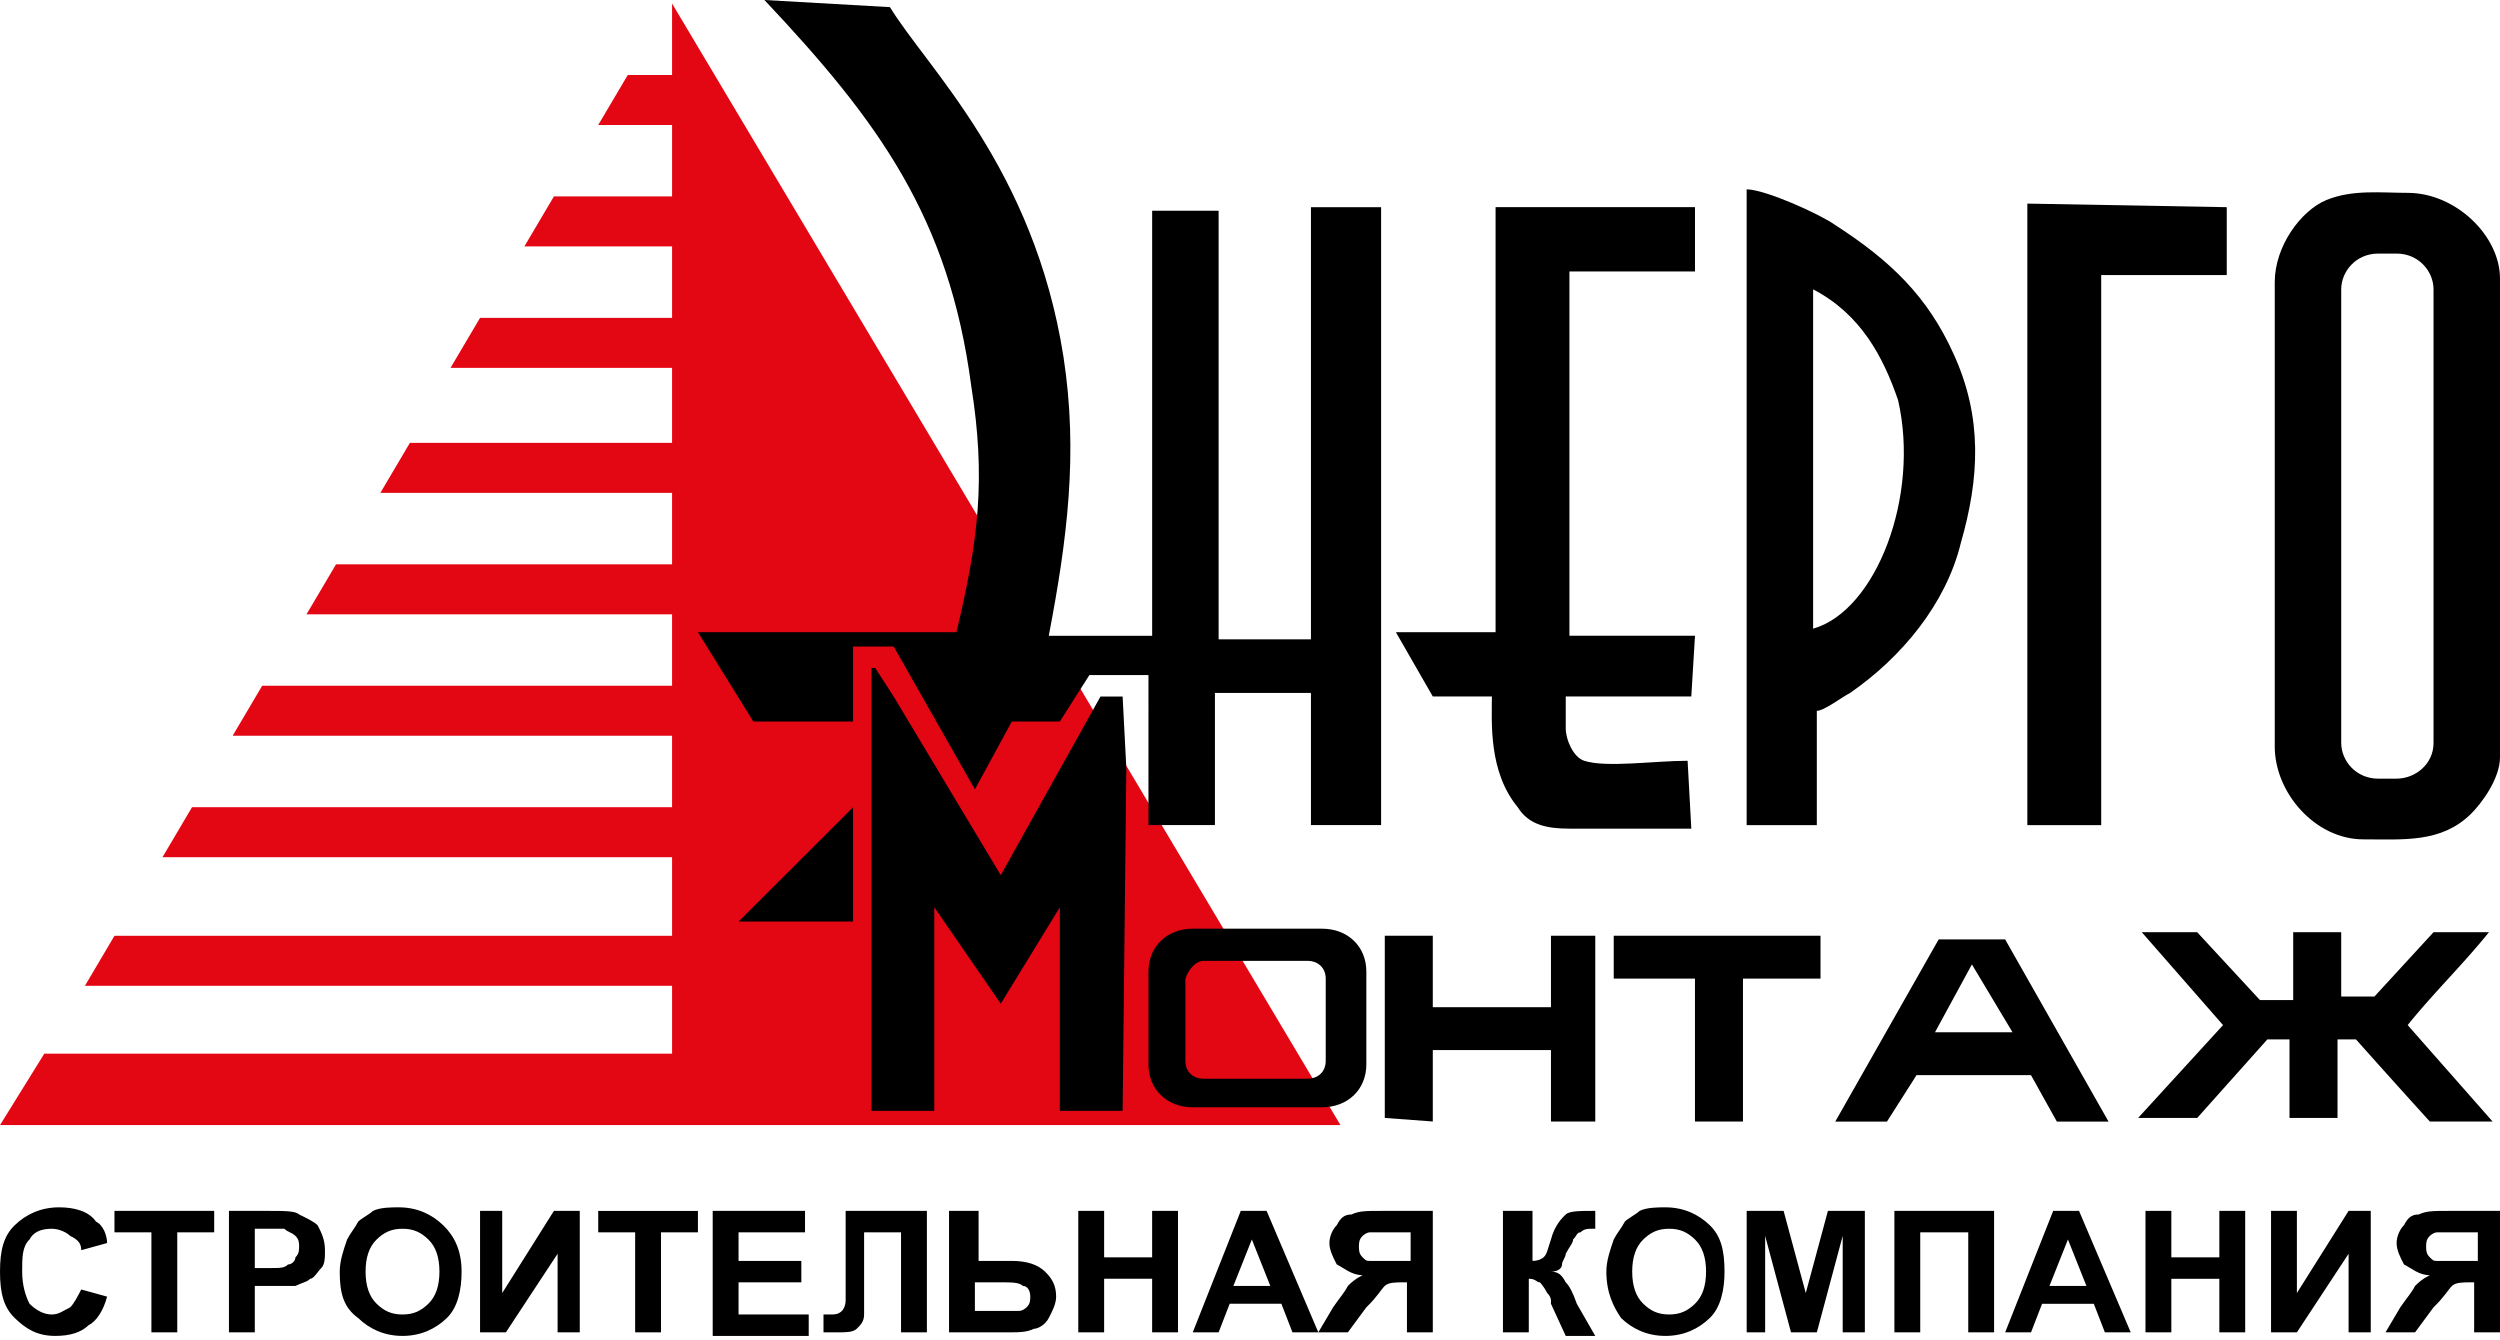 <svg width="265" height="142" viewBox="0 0 265 142" fill="none" xmlns="http://www.w3.org/2000/svg"><path fill-rule="evenodd" clip-rule="evenodd" d="M71.24.375h-.39.39v7.572h-4.696l-3.132 5.3h7.829v7.573H58.715l-3.132 5.3h15.658v7.573H50.886l-3.131 5.3H71.24v7.951H43.449l-3.131 5.301H71.24v7.572H35.62l-3.132 5.3H71.24v7.573H27.79l-3.13 5.3h46.58v7.573H20.355l-3.132 5.3h54.018v8.33H12.134l-3.131 5.301h62.238v7.193H4.697L0 119.26h142.09L71.24.375z" fill="#E30613"/><path fill-rule="evenodd" clip-rule="evenodd" d="M101.383 67.015h-27.4l5.87 9.465h10.57v-7.951h4.305l8.612 15.145 3.914-7.194h5.089l3.131-4.922h6.263V87.46h7.046V73.45h10.177v14.01h7.437v-65.5h-7.437v45.812h-9.786V22.338h-7.045v45.055h-10.96c1.957-10.222 3.131-19.31 1.565-29.532C109.603 17.795 98.251 7.194 94.337.757L81.028 0c12.135 12.873 19.572 23.095 21.92 40.89 1.566 9.844.783 16.28-1.565 26.125zm139.74-37.106v49.22c0 4.921 4.306 9.843 9.394 9.843 4.306 0 8.221.379 11.352-2.65 1.174-1.136 3.131-3.786 3.131-6.058V29.53c0-4.543-4.697-9.087-9.785-9.087-2.74 0-5.872-.378-8.612.758-2.74 1.136-5.48 4.922-5.48 8.708zm10.96-3.03h1.957c2.349 0 3.915 1.894 3.915 3.787V78.75c0 2.272-1.958 3.786-3.915 3.786h-1.957c-2.348 0-3.914-1.893-3.914-3.786V30.666c0-1.893 1.566-3.786 3.914-3.786zm-67.329 60.584h7.829V75.349c.782 0 2.74-1.515 3.522-1.893 5.481-3.786 10.178-9.465 11.743-15.902 1.958-6.815 2.349-13.251-.782-20.066-2.74-6.058-6.655-9.844-12.526-13.63-1.566-1.136-7.438-3.787-9.395-3.787v67.393h-.391zm7.437-56.791V66.64c6.654-1.893 11.352-14.009 9.003-24.232-1.566-4.543-3.914-9.086-9.003-11.736zm-34.051 36.34h-10.177l3.914 6.815h6.263c0 2.65-.391 7.95 2.74 11.737 1.174 1.893 3.132 2.272 5.48 2.272h12.918l-.392-7.194c-3.523 0-8.611.757-10.96 0-1.174-.379-1.957-2.272-1.957-3.407v-3.408h13.309l.391-6.436H166.36V28.772h13.309v-6.815h-21.137v45.055h-.392z" fill="#000"/><path fill-rule="evenodd" clip-rule="evenodd" d="M92.38 70.805v46.948h6.655V96.172l7.046 10.222 6.263-10.222v21.581h6.654l.392-36.347-.392-7.572h-2.348l-10.569 18.93-11.352-18.93-1.957-3.03h-.391zm122.518-49.223v65.879h7.829V29.154h13.309v-7.193l-21.138-.379zm28.181 77.234v7.194h-3.523l-6.654-7.194h-5.872l8.612 9.844-9.003 9.844h6.263l7.437-8.329h2.348v8.329h5.089v-8.329h1.957a1221.53 1221.53 0 0 0 7.829 8.708h6.654l-9.003-10.223c2.74-3.407 5.872-6.436 8.612-9.844h-5.872l-6.263 6.815h-3.523v-6.815h-5.088zm-96.292 19.685l5.089.378v-7.572h12.526v7.572h4.697V99.191h-4.697v7.573h-12.526v-7.573h-5.089v19.31zm24.268-14.766h8.611v15.144h5.089v-15.144h8.22v-4.544h-21.92v4.544z" fill="#000"/><path d="M8.612 136.685l2.74.757c-.392 1.514-1.175 2.65-1.958 3.029-.782.757-1.957 1.136-3.523 1.136-1.957 0-3.131-.758-4.305-1.893C.39 138.578 0 137.063 0 134.792c0-2.272.391-3.787 1.566-4.922 1.174-1.136 2.74-1.893 4.697-1.893 1.566 0 3.131.378 3.914 1.514.783.379 1.175 1.514 1.175 2.272l-2.74.757c0-.757-.392-1.136-1.175-1.515-.391-.378-1.174-.757-1.957-.757-1.174 0-1.957.379-2.349 1.136-.782.757-.782 1.893-.782 3.408 0 1.514.391 2.65.782 3.407.783.757 1.566 1.136 2.35 1.136.782 0 1.173-.379 1.956-.757.392-.379.783-1.136 1.175-1.893zm7.437 4.543v-10.601h-3.915v-2.272h10.57v2.272h-3.915v10.601h-2.74zm8.22 0v-12.873h4.306c1.565 0 2.74 0 3.131.379.783.378 1.566.757 1.957 1.136.392.757.783 1.514.783 2.65 0 .757 0 1.514-.391 1.893-.392.379-.783 1.136-1.175 1.136-.391.378-.783.378-1.565.757h-4.306v4.922h-2.74zm2.74-10.601v3.786h1.566c1.174 0 1.565 0 1.957-.379.391 0 .783-.378.783-.757.391-.378.391-.757.391-1.136 0-.378 0-.757-.391-1.136-.392-.378-.783-.378-1.175-.757h-3.13v.379zm9.003 4.165c0-1.136.391-2.272.783-3.408.391-.757.782-1.136 1.174-1.893.391-.379 1.174-.757 1.566-1.136.783-.378 1.957-.378 2.74-.378 1.957 0 3.523.757 4.697 1.893 1.174 1.135 1.957 2.65 1.957 4.922 0 1.893-.391 3.786-1.566 4.922-1.174 1.135-2.74 1.893-4.697 1.893-1.957 0-3.523-.758-4.697-1.893-1.566-1.136-1.957-2.651-1.957-4.922zm2.74 0c0 1.514.391 2.65 1.174 3.407.783.757 1.566 1.136 2.74 1.136 1.175 0 1.957-.379 2.74-1.136.783-.757 1.175-1.893 1.175-3.407 0-1.515-.392-2.651-1.175-3.408-.783-.757-1.566-1.136-2.74-1.136-1.174 0-1.957.379-2.74 1.136-.783.757-1.174 1.893-1.174 3.408zm12.134-6.437h2.349v8.708l5.48-8.708h2.74v12.873h-2.349v-8.329l-5.48 8.329h-2.74v-12.873zm16.44 12.873v-10.601h-3.914v-2.272h10.569v2.272h-3.914v10.601h-2.74zm8.22 0v-12.873h9.786v2.272h-7.045v3.029h6.654v2.271h-6.654v3.408h7.437v2.272H75.546v-.379zm13.31-12.873h9.394v12.873h-2.74v-10.601h-3.915v8.708c0 .757-.391 1.136-.783 1.514-.391.379-1.174.379-1.957.379H87.29v-1.893h.783c.392 0 .783 0 1.175-.379 0 0 .391-.378.391-1.135v-9.466h-.783zm12.134 0h2.74v5.301h3.523c1.565 0 2.74.378 3.522 1.136.783.757 1.175 1.514 1.175 2.65 0 .757-.392 1.514-.783 2.272-.392.757-1.174 1.135-1.566 1.135-.783.379-1.566.379-2.74.379h-6.263v-12.873h.392zm2.74 10.601h4.305c.392 0 .783-.378.783-.378.392-.379.392-.757.392-1.136 0-.757-.392-1.136-.783-1.136-.392-.379-1.174-.379-2.349-.379h-2.74v3.029h.392zm10.568 2.272v-12.873h2.74v4.922h5.089v-4.922h2.74v12.873h-2.74v-5.679h-5.089v5.679h-2.74zm25.444 0h-2.741l-1.174-3.029h-5.48l-1.174 3.029h-2.74l5.088-12.873h2.74l5.481 12.873zm-5.089-4.922l-1.957-4.922-1.957 4.922h3.914zm14.483 4.922v-5.301h-.392c-.782 0-1.565 0-1.957.379-.391.379-.783 1.136-1.957 2.272l-1.957 2.65h-3.131l1.565-2.65c.783-1.136 1.175-1.515 1.566-2.272.391-.379.783-.757 1.566-1.136-1.175 0-1.957-.757-2.74-1.136-.392-.757-.783-1.514-.783-2.271 0-.758.391-1.515.783-1.893.391-.758.783-1.136 1.565-1.136.783-.379 1.566-.379 3.132-.379h5.48v12.873h-2.74zm0-10.601h-3.914c-.392 0-.783.378-.783.378-.392.379-.392.758-.392 1.136 0 .379 0 .758.392 1.136.391.379.391.379.783.379h4.305v-3.029h-.391zm10.569-2.272h2.74v5.301c.782 0 1.174-.379 1.174-.379.391-.378.391-.757.783-1.893.391-1.514 1.174-2.272 1.566-2.65.391-.379 1.565-.379 2.74-.379h.391v1.893h-.391c-.392 0-.783 0-1.175.379-.391 0-.391.378-.783.757 0 .379-.391.757-.782 1.515 0 .378-.392.757-.392 1.135 0 .379-.391.758-1.174.758.783 0 1.174.378 1.566 1.135.391.379.782 1.136 1.174 2.272l1.957 3.408h-3.131l-1.566-3.408v-.378s0-.379-.392-.758c-.391-.757-.783-1.136-.783-1.136-.391 0-.391-.378-1.174-.378v5.679h-2.74v-12.873h.392zm10.568 6.437c0-1.136.392-2.272.783-3.408.392-.757.783-1.136 1.174-1.893.392-.379 1.175-.757 1.566-1.136.783-.378 1.957-.378 2.74-.378 1.957 0 3.523.757 4.697 1.893 1.175 1.135 1.566 2.65 1.566 4.922 0 1.893-.391 3.786-1.566 4.922-1.174 1.135-2.74 1.893-4.697 1.893-1.957 0-3.523-.758-4.697-1.893-.783-1.136-1.566-2.651-1.566-4.922zm2.74 0c0 1.514.392 2.65 1.175 3.407.782.757 1.565 1.136 2.74 1.136 1.174 0 1.957-.379 2.74-1.136.783-.757 1.174-1.893 1.174-3.407 0-1.515-.391-2.651-1.174-3.408-.783-.757-1.566-1.136-2.74-1.136-1.175 0-1.958.379-2.74 1.136-.783.757-1.175 1.893-1.175 3.408zm12.135 6.436v-12.873h3.914l2.349 8.708 2.348-8.708h3.915v12.873h-2.349v-10.223l-2.74 10.223h-2.74l-2.74-10.223v10.223h-1.957zm15.657-12.873h10.569v12.873h-2.74v-10.601h-5.089v10.601h-2.74v-12.873zm25.052 12.873h-2.74l-1.175-3.029h-5.48l-1.174 3.029h-2.74l5.089-12.873h2.74l5.48 12.873zm-4.697-4.922l-1.958-4.922-1.957 4.922h3.915zm6.262 4.922v-12.873h2.74v4.922h5.089v-4.922h2.74v12.873h-2.74v-5.679h-5.089v5.679h-2.74zm13.309-12.873h2.74v8.708l5.48-8.708h2.349v12.873h-2.349v-8.329l-5.48 8.329h-2.74v-12.873zm21.529 12.873v-5.301h-.391c-.783 0-1.566 0-1.958.379-.391.379-.782 1.136-1.957 2.272l-1.957 2.65h-3.131l1.565-2.65c.783-1.136 1.175-1.515 1.566-2.272.391-.379.783-.757 1.566-1.136-1.175 0-1.957-.757-2.74-1.136-.392-.757-.783-1.514-.783-2.271 0-.758.391-1.515.783-1.893.391-.758.783-1.136 1.565-1.136.783-.379 1.566-.379 3.132-.379H265v12.873h-2.74zm0-10.601h-3.914c-.392 0-.783.378-.783.378-.392.379-.392.758-.392 1.136 0 .379 0 .758.392 1.136.391.379.391.379.783.379h4.305v-3.029h-.391z" fill="#000"/><path fill-rule="evenodd" clip-rule="evenodd" d="M209.022 102.228l-3.914 7.194h8.22l-4.306-7.194zm-14.483 16.659h5.48l3.132-4.922h12.134l2.74 4.922h5.48l-10.96-19.309h-7.046l-10.96 19.309zM90.424 85.57L78.288 97.686h12.135V85.57zm37.186 16.279h10.96c1.174 0 1.957.757 1.957 1.893v8.708c0 1.136-.783 1.893-1.957 1.893h-10.96c-1.175 0-1.957-.757-1.957-1.893v-8.708c.391-1.136 1.174-1.893 1.957-1.893zm-1.175-3.408h13.701c2.74 0 4.697 1.893 4.697 4.544v9.844c0 2.65-1.957 4.543-4.697 4.543h-13.701c-2.74 0-4.697-1.893-4.697-4.543v-9.844c0-2.651 1.957-4.544 4.697-4.544z" fill="#000"/></svg>